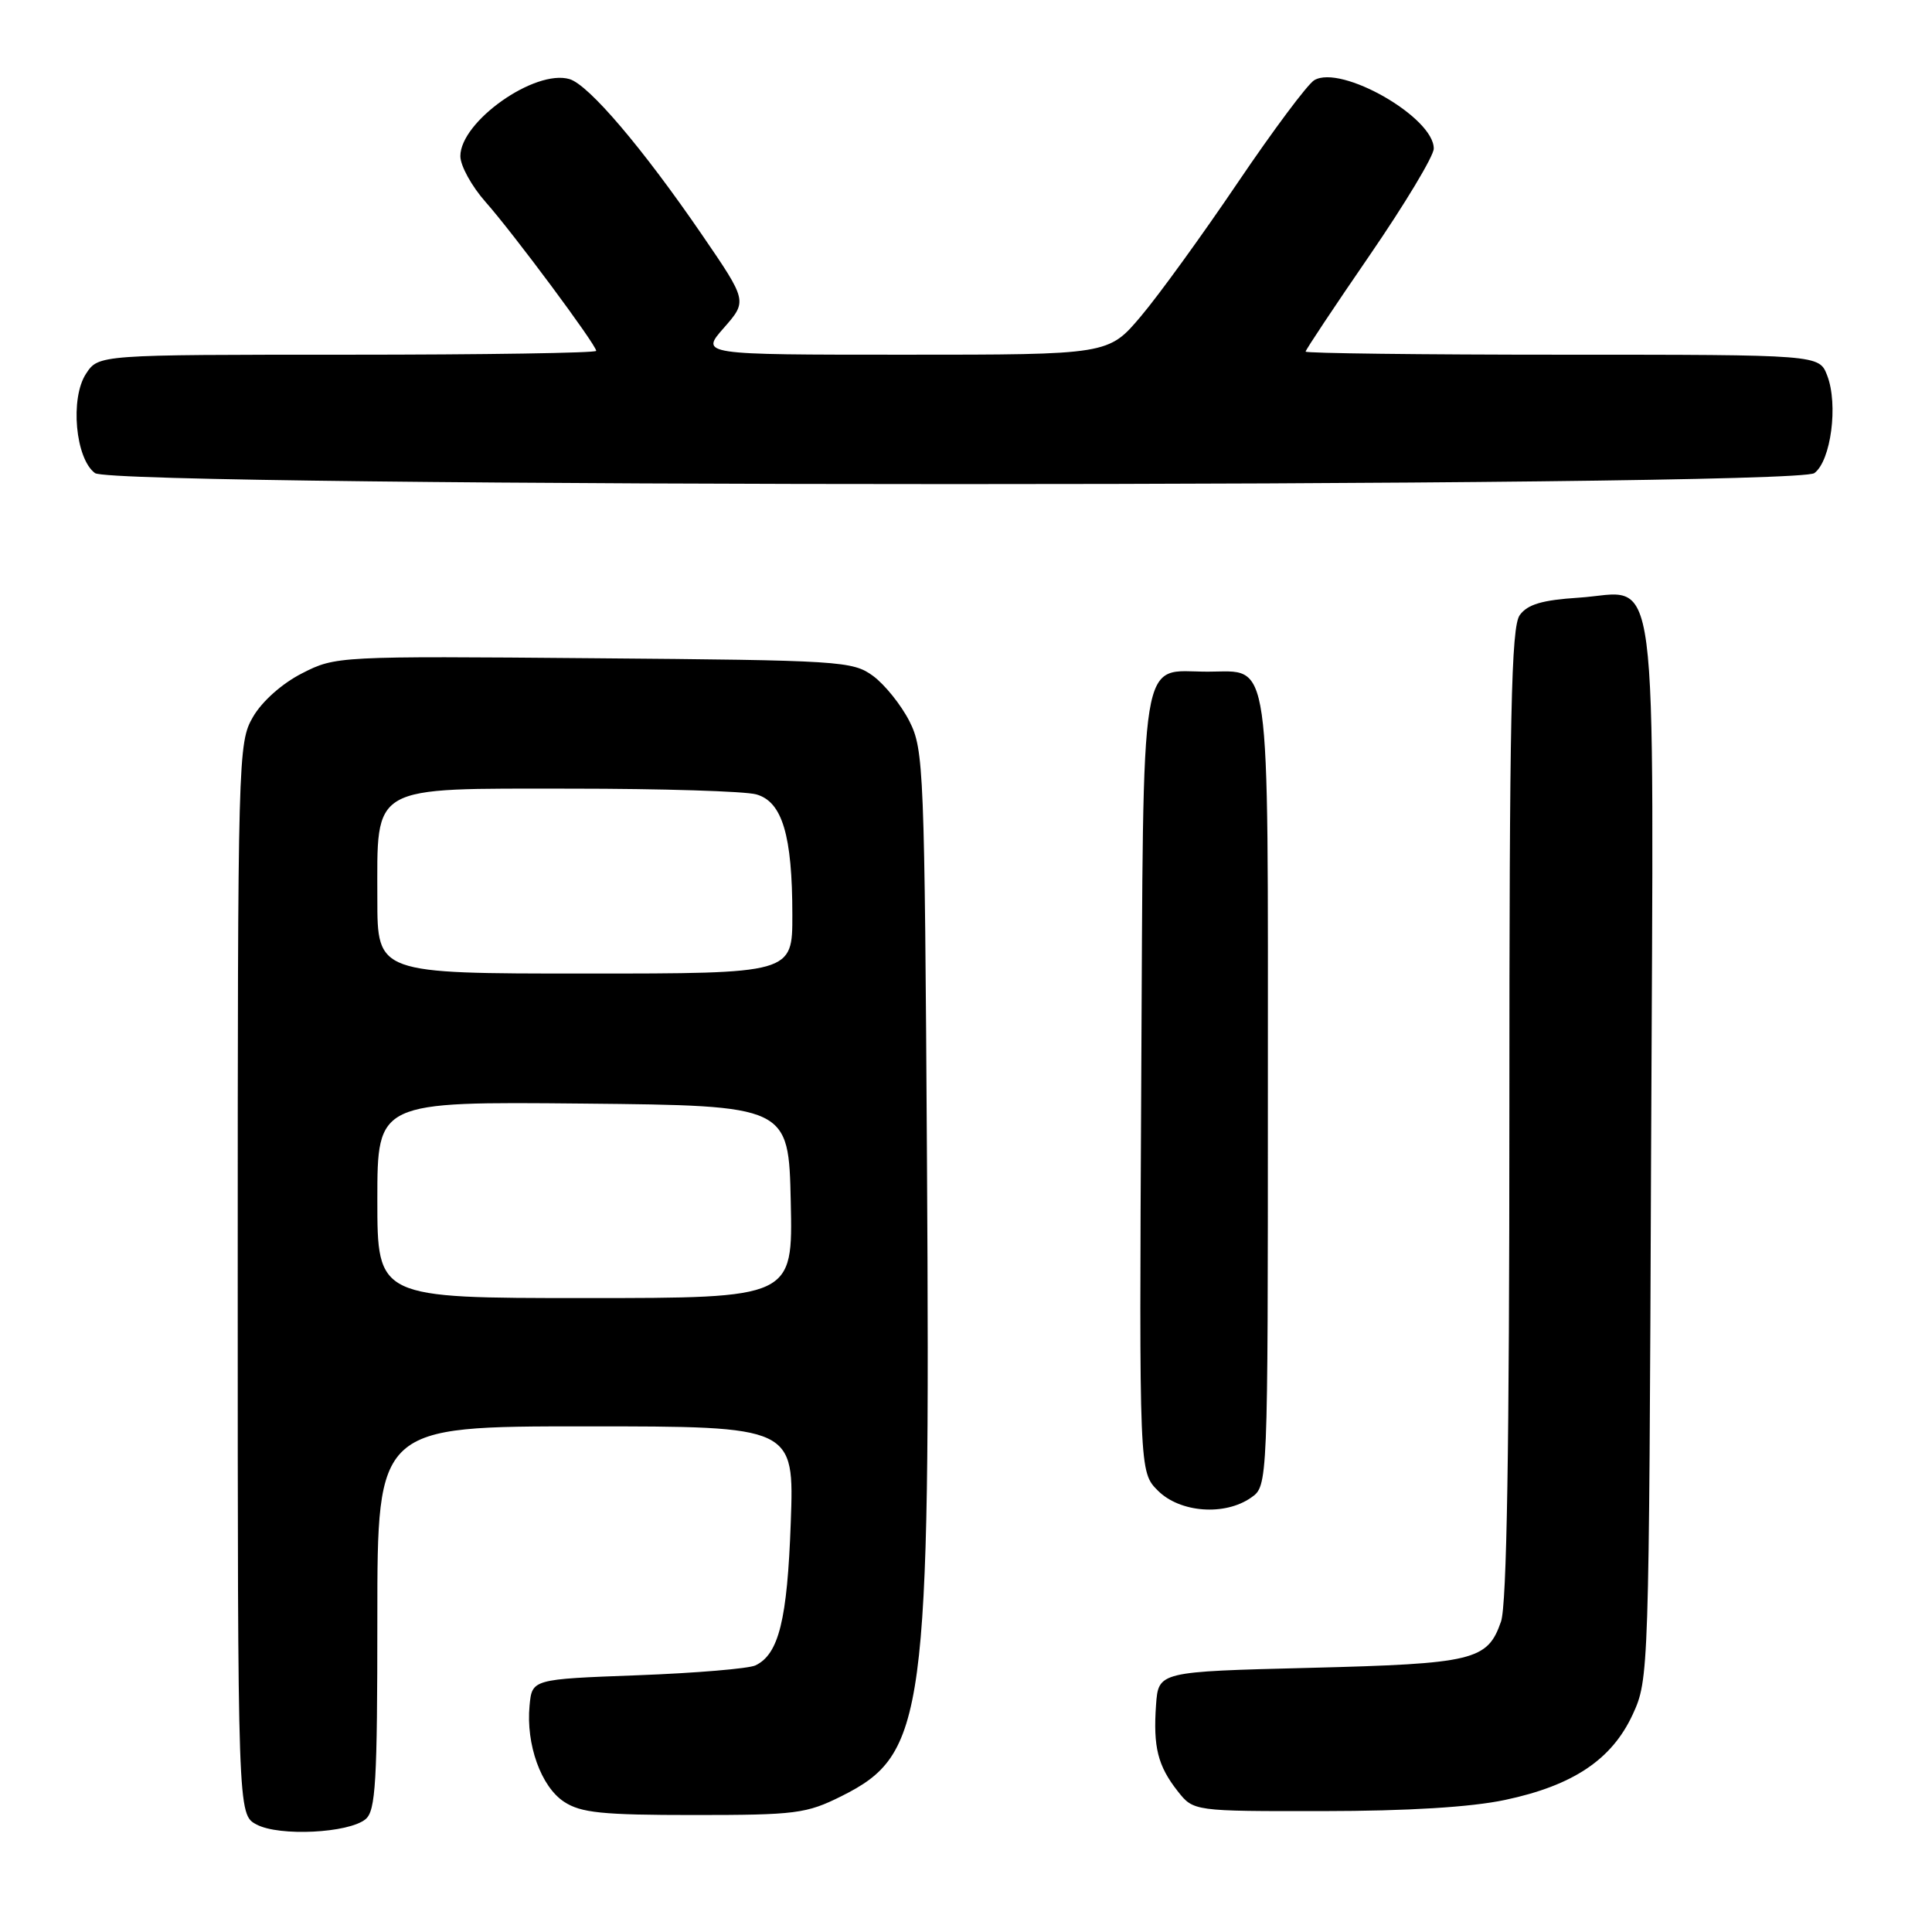 <?xml version="1.0" encoding="UTF-8" standalone="no"?>
<!DOCTYPE svg PUBLIC "-//W3C//DTD SVG 1.1//EN" "http://www.w3.org/Graphics/SVG/1.1/DTD/svg11.dtd" >
<svg xmlns="http://www.w3.org/2000/svg" xmlns:xlink="http://www.w3.org/1999/xlink" version="1.1" viewBox="0 0 256 256">
 <g >
 <path fill="currentColor"
d=" M 48.44 241.05 C 49.78 239.94 50.00 236.15 50.00 214.38 C 50.00 189.00 50.00 189.00 77.62 189.00 C 105.24 189.00 105.24 189.00 104.78 201.75 C 104.32 214.63 103.20 219.18 100.11 220.67 C 99.23 221.10 92.20 221.69 84.50 221.98 C 70.50 222.50 70.50 222.50 70.17 226.00 C 69.68 231.14 71.69 236.75 74.75 238.75 C 76.97 240.21 79.80 240.50 91.95 240.50 C 105.47 240.50 106.85 240.32 111.50 238.00 C 122.62 232.44 123.28 227.58 122.83 154.03 C 122.51 101.83 122.41 99.33 120.50 95.56 C 119.40 93.40 117.23 90.70 115.68 89.56 C 112.98 87.59 111.40 87.49 78.68 87.22 C 44.78 86.93 44.46 86.95 40.02 89.22 C 37.37 90.57 34.72 92.93 33.52 95.00 C 31.54 98.42 31.50 100.05 31.50 169.47 C 31.50 240.44 31.50 240.44 34.00 241.76 C 37.01 243.36 46.21 242.90 48.44 241.05 Z  M 199.43 238.50 C 208.45 236.59 213.58 233.15 216.34 227.18 C 218.48 222.54 218.50 221.84 218.78 152.61 C 219.11 71.69 220.01 78.51 209.13 79.20 C 204.36 79.51 202.41 80.08 201.38 81.50 C 200.24 83.05 200.00 94.59 200.00 147.54 C 200.00 191.81 199.66 212.68 198.89 214.87 C 197.10 220.02 195.31 220.45 173.50 221.00 C 153.50 221.50 153.50 221.50 153.18 225.92 C 152.79 231.49 153.41 233.98 156.05 237.34 C 158.15 240.00 158.15 240.00 175.32 239.98 C 186.55 239.97 194.90 239.46 199.43 238.50 Z  M 165.78 198.44 C 168.00 196.89 168.00 196.89 168.00 144.77 C 168.00 85.59 168.49 89.00 160.04 89.00 C 150.87 89.00 151.54 84.85 151.22 143.44 C 150.95 195.04 150.95 195.04 153.43 197.52 C 156.35 200.44 162.29 200.89 165.78 198.44 Z  M 240.41 62.69 C 242.61 61.08 243.60 53.59 242.11 49.75 C 241.05 47.00 241.05 47.00 207.02 47.00 C 188.31 47.00 173.00 46.81 173.00 46.59 C 173.00 46.36 176.82 40.62 181.48 33.84 C 186.14 27.05 189.97 20.69 189.98 19.70 C 190.03 15.56 177.69 8.50 174.14 10.63 C 173.24 11.18 168.68 17.29 164.00 24.21 C 159.32 31.13 153.56 39.09 151.19 41.89 C 146.88 47.00 146.88 47.00 119.84 47.00 C 92.79 47.00 92.79 47.00 95.91 43.45 C 99.03 39.89 99.03 39.89 93.02 31.11 C 85.15 19.62 78.00 11.22 75.46 10.48 C 70.86 9.14 61.00 16.11 61.00 20.69 C 61.00 21.96 62.50 24.68 64.33 26.75 C 68.01 30.90 79.00 45.69 79.00 46.49 C 79.00 46.77 64.16 47.00 46.02 47.00 C 13.05 47.00 13.05 47.00 11.40 49.52 C 9.26 52.77 9.99 60.79 12.59 62.69 C 15.24 64.63 237.76 64.63 240.41 62.69 Z  M 50.00 158.98 C 50.00 145.97 50.00 145.97 77.25 146.23 C 104.50 146.50 104.50 146.50 104.78 159.25 C 105.06 172.00 105.06 172.00 77.53 172.00 C 50.00 172.00 50.00 172.00 50.00 158.98 Z  M 50.00 119.11 C 50.00 103.82 48.81 104.50 75.66 104.50 C 87.67 104.50 98.72 104.84 100.21 105.26 C 103.65 106.22 104.99 110.67 104.99 121.25 C 105.00 129.00 105.00 129.00 77.50 129.00 C 50.00 129.00 50.00 129.00 50.00 119.11 Z "/>
</g>
</svg>